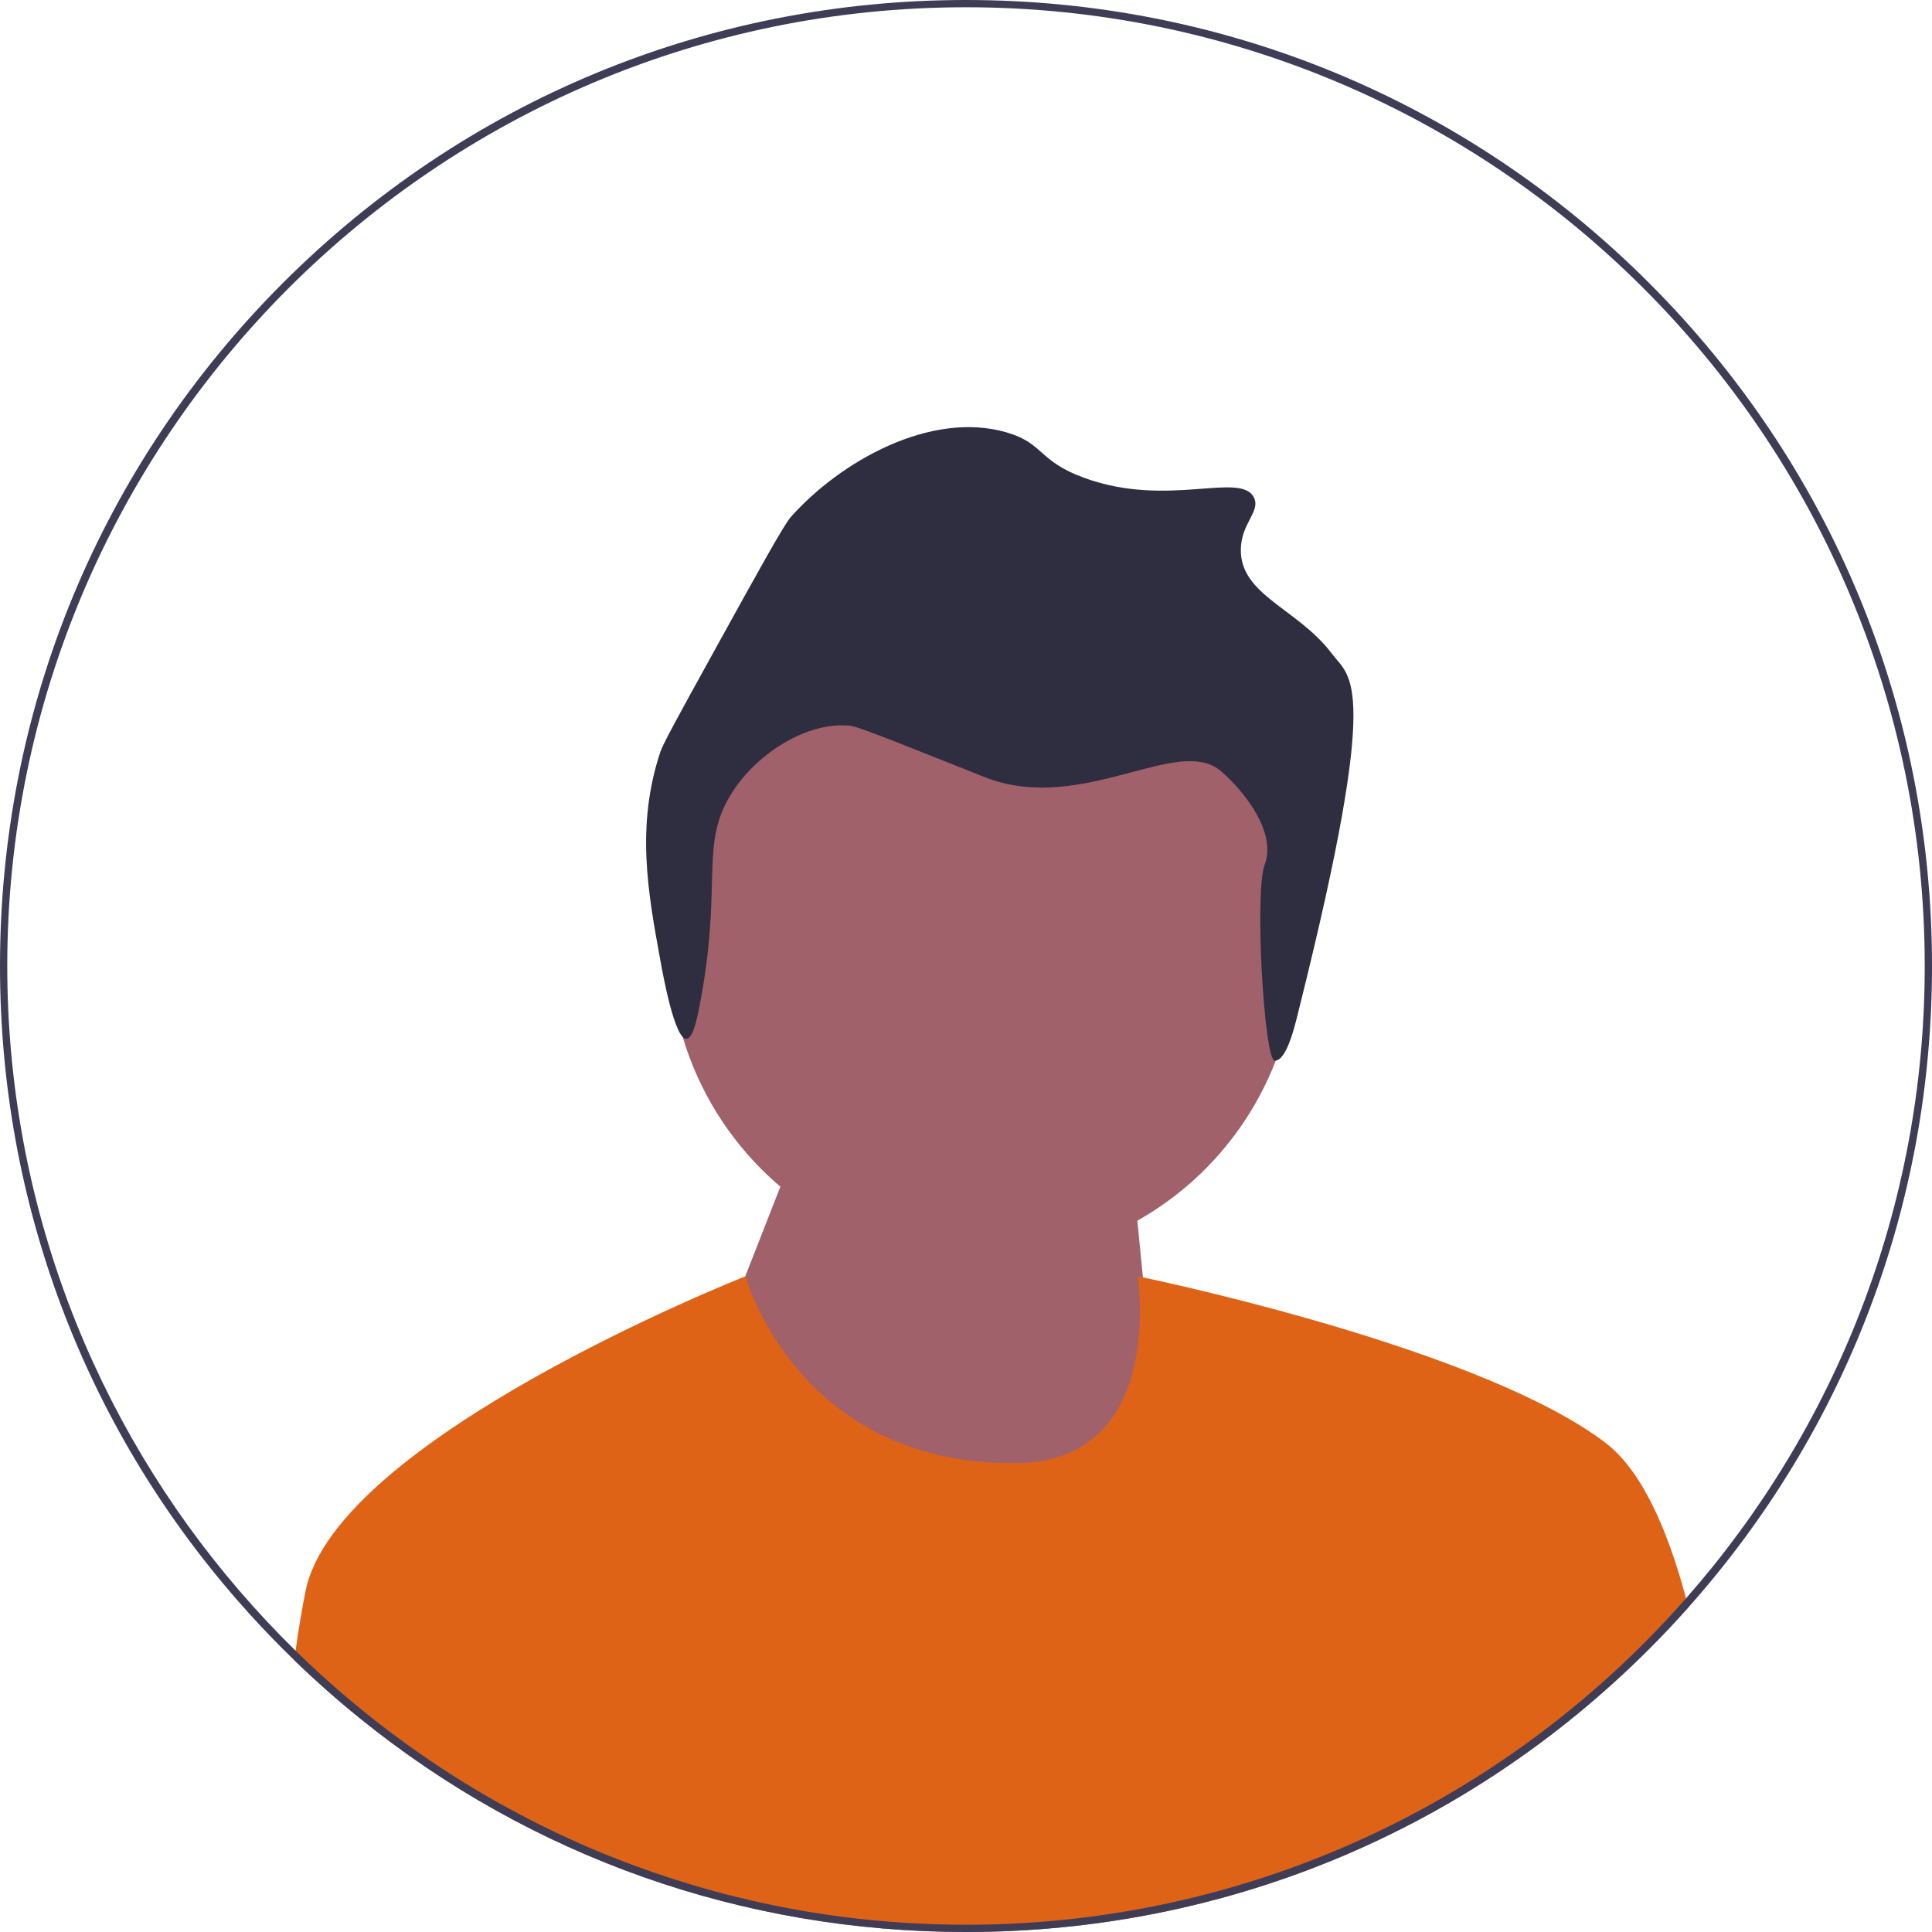 <ns0:svg xmlns:ns0="http://www.w3.org/2000/svg" width="532" height="532" viewBox="0 0 532 532"><ns0:g><ns0:g><ns0:circle cx="270.759" cy="260.929" r="86.349" fill="#a0616a" /><ns0:polygon points="199.288 366.614 217.288 320.614 310.288 306.614 320.28 408.44 226.28 410.44 199.288 366.614" fill="#a0616a" /></ns0:g><ns0:path d="M357.944,276.861c-1.121,4.49-3.386,15.18-6.924,15.232-2.89,.042-5.657-46.335-2.77-54.006,3.316-8.813-5.399-19.961-11.964-25.683-11.804-10.289-38.007,11.805-64.651,1.796-.706-.265-.566-.235-8.979-3.592-25.89-10.33-27.251-10.628-28.734-10.775-12.55-1.242-27.867,9.028-34.121,21.55-6.502,13.017-1.069,24.181-7.183,55.672-.712,3.671-1.831,8.902-3.592,8.979-3.218,.14-6.361-17.048-7.183-21.55-3.448-18.862-6.772-37.047,0-57.468,.739-2.227,5.292-10.495,14.367-26.938,13.074-23.688,19.65-35.577,21.55-37.713,13.629-15.326,38.436-29.307,59.264-23.346,10.527,3.013,8.64,7.857,21.55,12.571,23.008,8.401,43.005-1.873,46.693,5.388,1.954,3.846-3.512,7.017-3.592,14.367-.136,12.611,15.814,16.256,25.142,28.734,5.014,6.708,13.598,6.78-8.872,96.782l0,0Z" fill="#2f2e41" /></ns0:g><ns0:path d="M464.92,442.61c-3.48,3.91-7.09,7.74-10.83,11.48-50.24,50.239-117.04,77.909-188.09,77.909-61.41,0-119.64-20.67-166.75-58.72-.03-.02-.05-.04-.08-.07-6.25-5.039-12.3-10.399-18.14-16.06,.11-.88,.23-1.75,.36-2.61,.82-5.8,1.73-11.33,2.75-16.42,8.35-41.72,118.22-85.52,121.08-86.66,.04-.01,.06-.02,.06-.02,0,0,14.14,52.12,74.73,51.45,41.27-.45,33.27-51.45,33.27-51.45,0,0,.5,.1,1.44,.3,11.92,2.53,94.68,20.71,127.33,45.521,9.95,7.56,17.09,23.66,22.22,42.859,.22,.82,.43,1.66,.65,2.49Z" fill="#DF6316" /><ns0:path d="M454.09,77.91C403.85,27.671,337.05,0,266,0S128.15,27.671,77.91,77.91C27.67,128.15,0,194.95,0,266c0,64.851,23.05,126.16,65.29,174.57,4.03,4.63,8.24,9.14,12.62,13.521,1.03,1.029,2.07,2.06,3.12,3.06,5.84,5.66,11.89,11.021,18.14,16.06,.03,.03,.05,.051,.08,.07,47.11,38.05,105.34,58.72,166.75,58.72,71.05,0,137.85-27.67,188.09-77.909,3.74-3.74,7.35-7.57,10.83-11.48,43.37-48.72,67.08-110.84,67.08-176.61,0-71.05-27.67-137.85-77.91-188.09Zm10.18,362.21c-7.87,8.95-16.33,17.37-25.33,25.181-17.07,14.85-36.07,27.529-56.56,37.63-7.19,3.55-14.56,6.779-22.1,9.67-29.29,11.24-61.08,17.399-94.28,17.399-32.04,0-62.76-5.739-91.19-16.239-11.67-4.301-22.95-9.41-33.78-15.261-1.59-.859-3.17-1.729-4.74-2.619-8.26-4.681-16.25-9.79-23.92-15.311-10.99-7.88-21.35-16.59-30.98-26.03-5.4-5.29-10.56-10.8-15.49-16.529C26.09,391.771,2,331.65,2,266,2,120.431,120.43,2,266,2s264,118.431,264,264c0,66.66-24.83,127.62-65.73,174.12Z" fill="#3f3d56" /></ns0:svg>